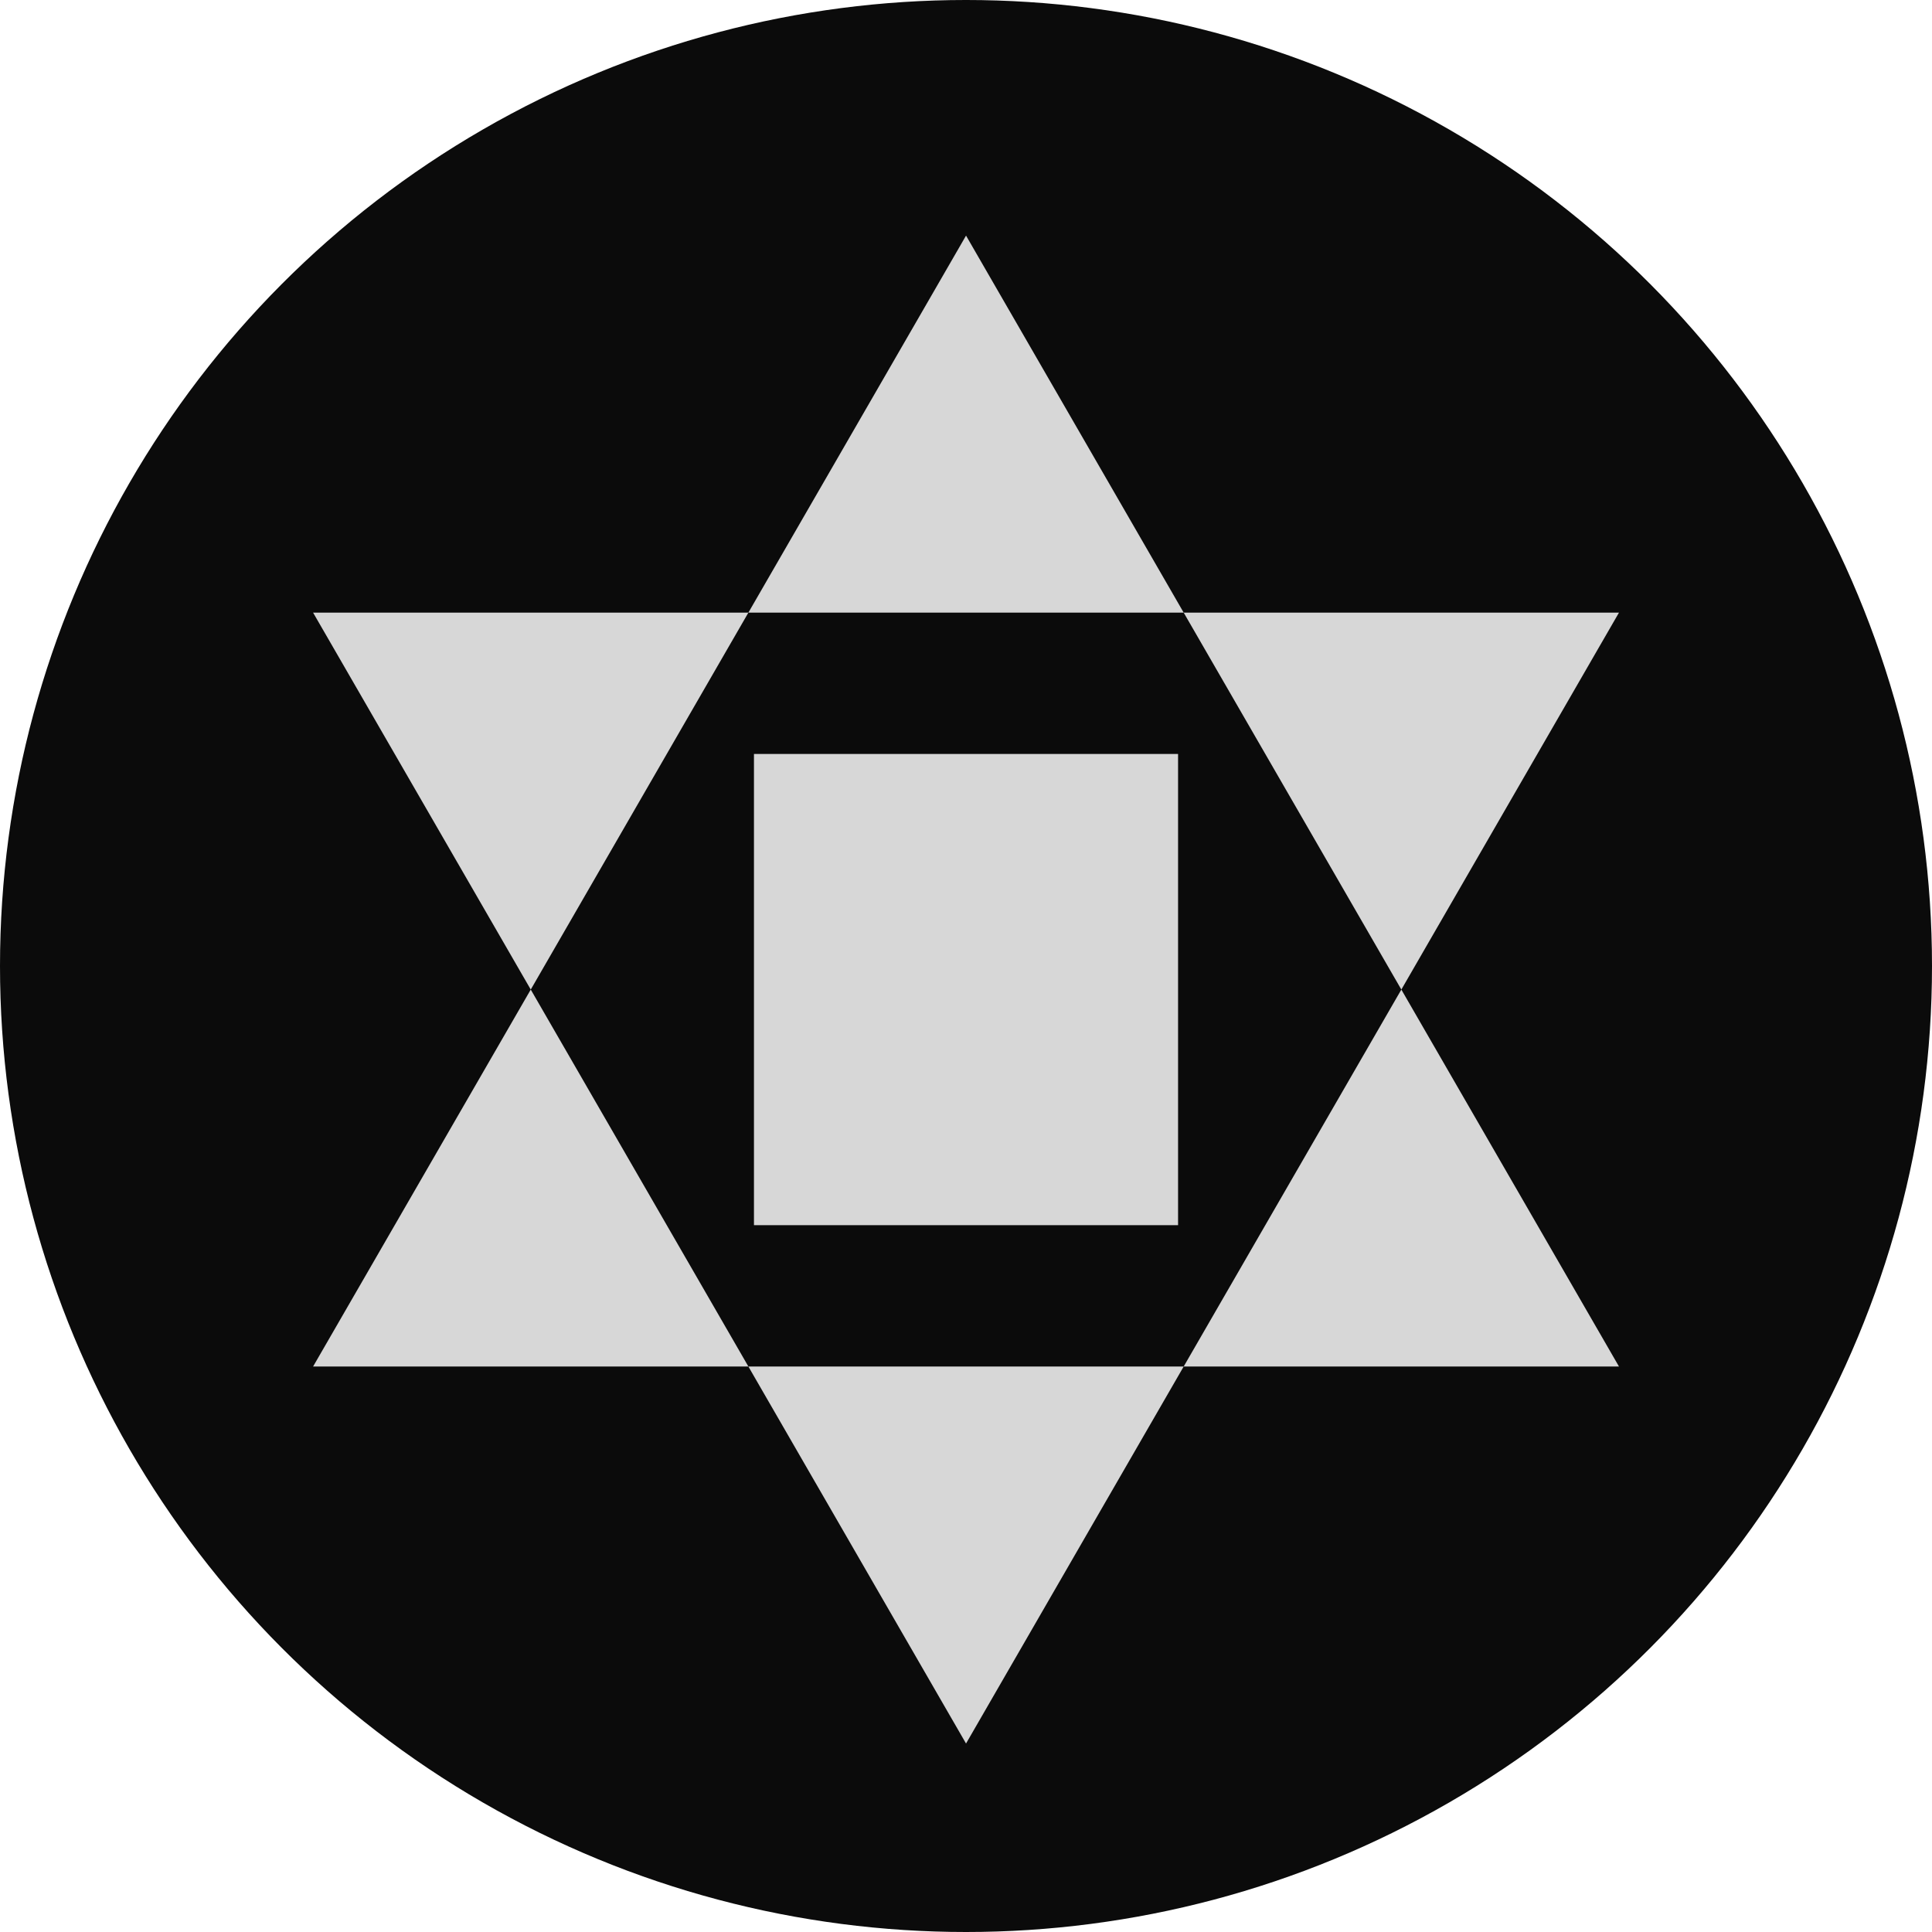 <svg width="60" height="60" viewBox="0 0 60 60" fill="none" xmlns="http://www.w3.org/2000/svg">
<g id="Frame 4073">
<circle id="Ellipse 101" cx="30" cy="30" r="30" fill="#0B0B0B"/>
<path id="Exclude" fill-rule="evenodd" clip-rule="evenodd" d="M36.76 19.025L30.001 7.317L23.242 19.025H9.723L16.483 30.732L9.723 42.439H23.242L30.001 54.147L36.76 42.439H50.279L43.52 30.732L50.279 19.025H36.76ZM36.76 19.025H23.242L16.483 30.732L23.242 42.439H36.76L43.52 30.732L36.76 19.025Z" fill="#D7D7D7"/>
<rect id="Rectangle 2077" x="23.415" y="23.415" width="13.171" height="14.634" fill="#D7D7D7"/>
</g>
</svg>

